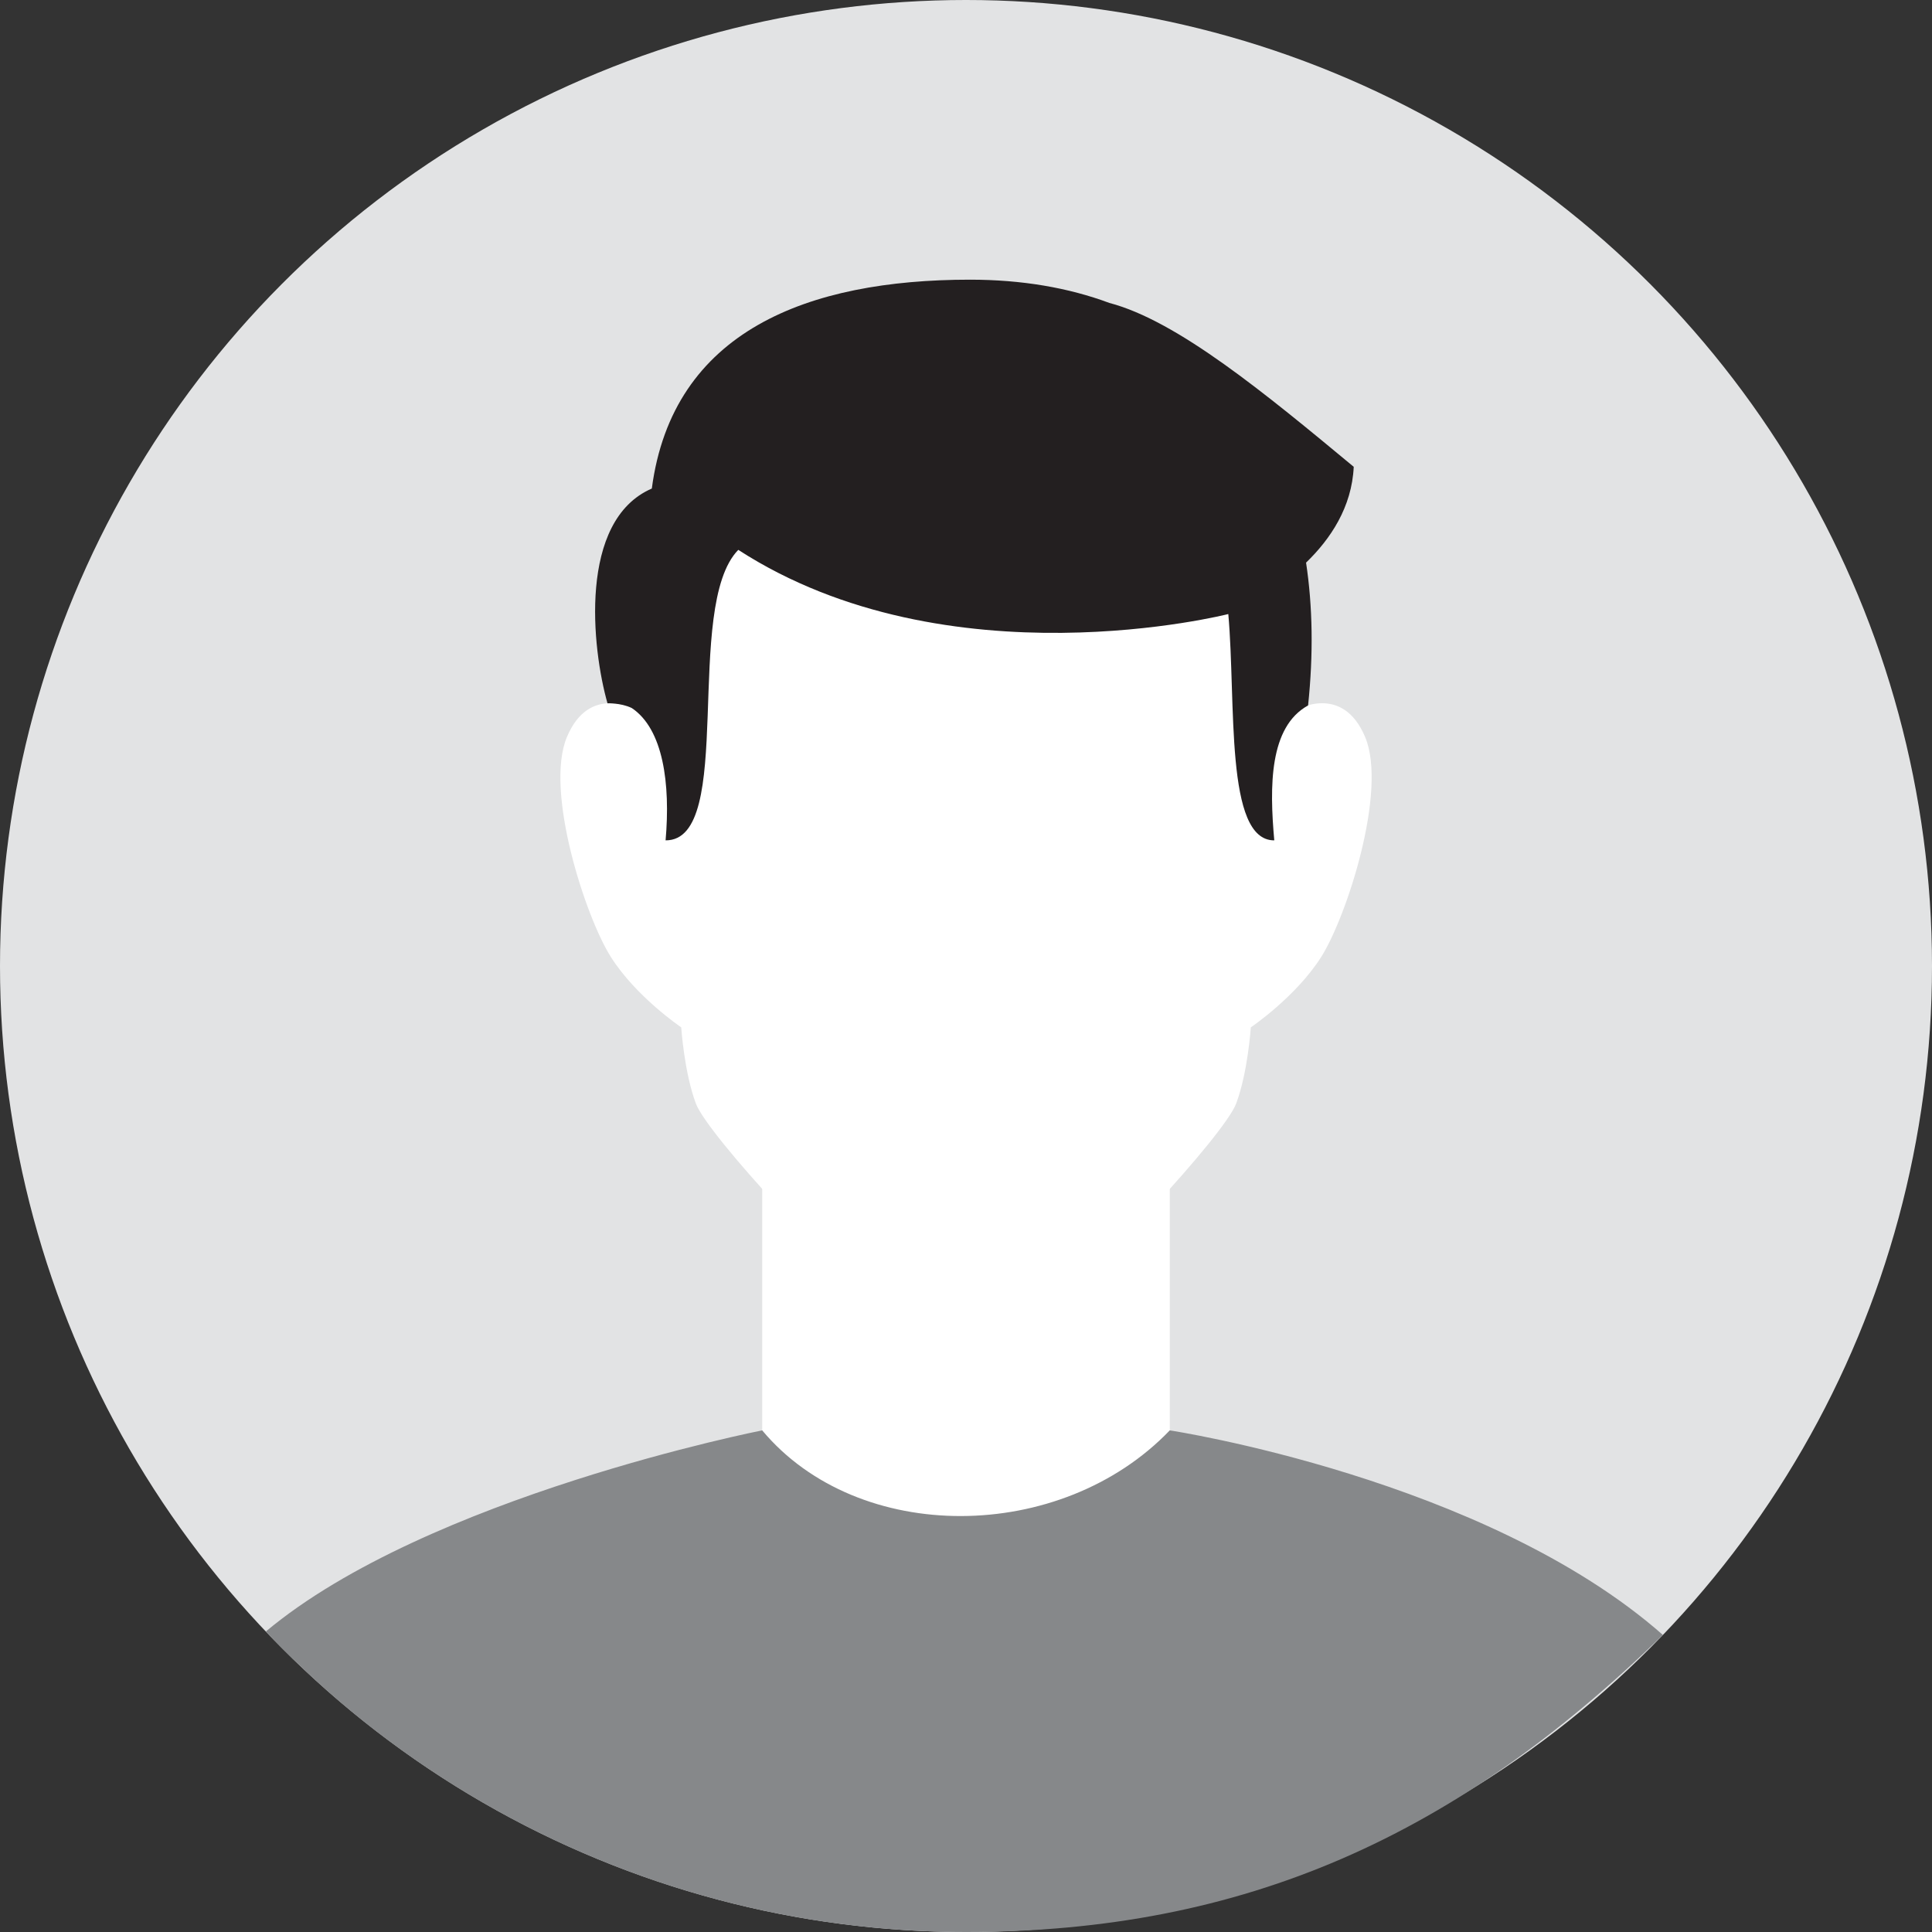 <?xml version="1.0" encoding="UTF-8"?>
<svg id="Male" xmlns="http://www.w3.org/2000/svg" viewBox="0 0 1000 1000">
  <rect x="0" y="0" width="1000" height="1000" fill="#333333" stroke="none"/>
  <defs>
    <style>
      .cls-1 {
        fill: #fff;
      }

      .cls-2 {
        fill: #86888a;
      }

      .cls-3 {
        fill: #e2e3e4;
      }

      .cls-4 {
        fill: #231f20;
      }
    </style>
  </defs>
  <circle class="cls-3" cx="500" cy="500" r="500"/>
  <g>
    <rect class="cls-1" x="394.52" y="548.77" width="210.95" height="238.27"/>
    <g>
      <path class="cls-1" d="M706.6,381.51c-11.64-27.82-35.41-14.16-35.41-14.16,13.73-126.49-50.59-209.98-171.18-209.98s-184.92,83.49-171.18,209.98c0,0-23.78-13.66-35.41,14.16-11.64,27.82,9.61,93.08,22.76,113.82,13.15,20.74,36.42,36.42,36.42,36.42,0,0,1.52,23.27,7.59,39.46,6.07,16.19,74.87,90.62,95.1,102,26.53,15.61,65.61,15.61,89.43,0,20.23-11.38,89.04-85.82,95.11-102,6.07-16.19,7.59-39.46,7.59-39.46,0,0,23.27-15.68,36.42-36.42,13.15-20.74,34.4-86,22.76-113.82Z"/>
      <path class="cls-4" d="M700.69,241.62c-45.65-37.86-91.24-75.58-126.49-84.82-21.17-7.88-45.29-12.04-72.15-12.04-83.8,0-153.9,26.48-164.67,108.11-38.2,16.54-31.01,82.87-22.94,111.16,0,0,6.84-.25,12.33,2.33l.21,.1c16.31,10.88,20.1,39.19,17.53,68.51,36.59,.19,8.92-121.03,37.63-150.36,108.62,70.26,253.63,33.22,253.63,33.22,4.11,45.76-1.91,117.28,23.8,117.14-2.53-28.02-2.61-58.74,17.47-69.82l.02-.03c2.81-26.57,2.37-51.29-1.04-73.9,12.68-12.26,23.7-28.71,24.67-49.6Z"/>
    </g>
    <path class="cls-2" d="M860.71,846.24c-92.13-81.11-255.24-105.88-255.24-105.88-56.31,58.71-161.18,59.54-210.95,0,0,0-173.33,34.11-256.93,104.11,88.7,93.79,218.05,155.53,362.41,155.53s254.15-49.86,360.71-153.76Z"/>
  </g>
</svg>